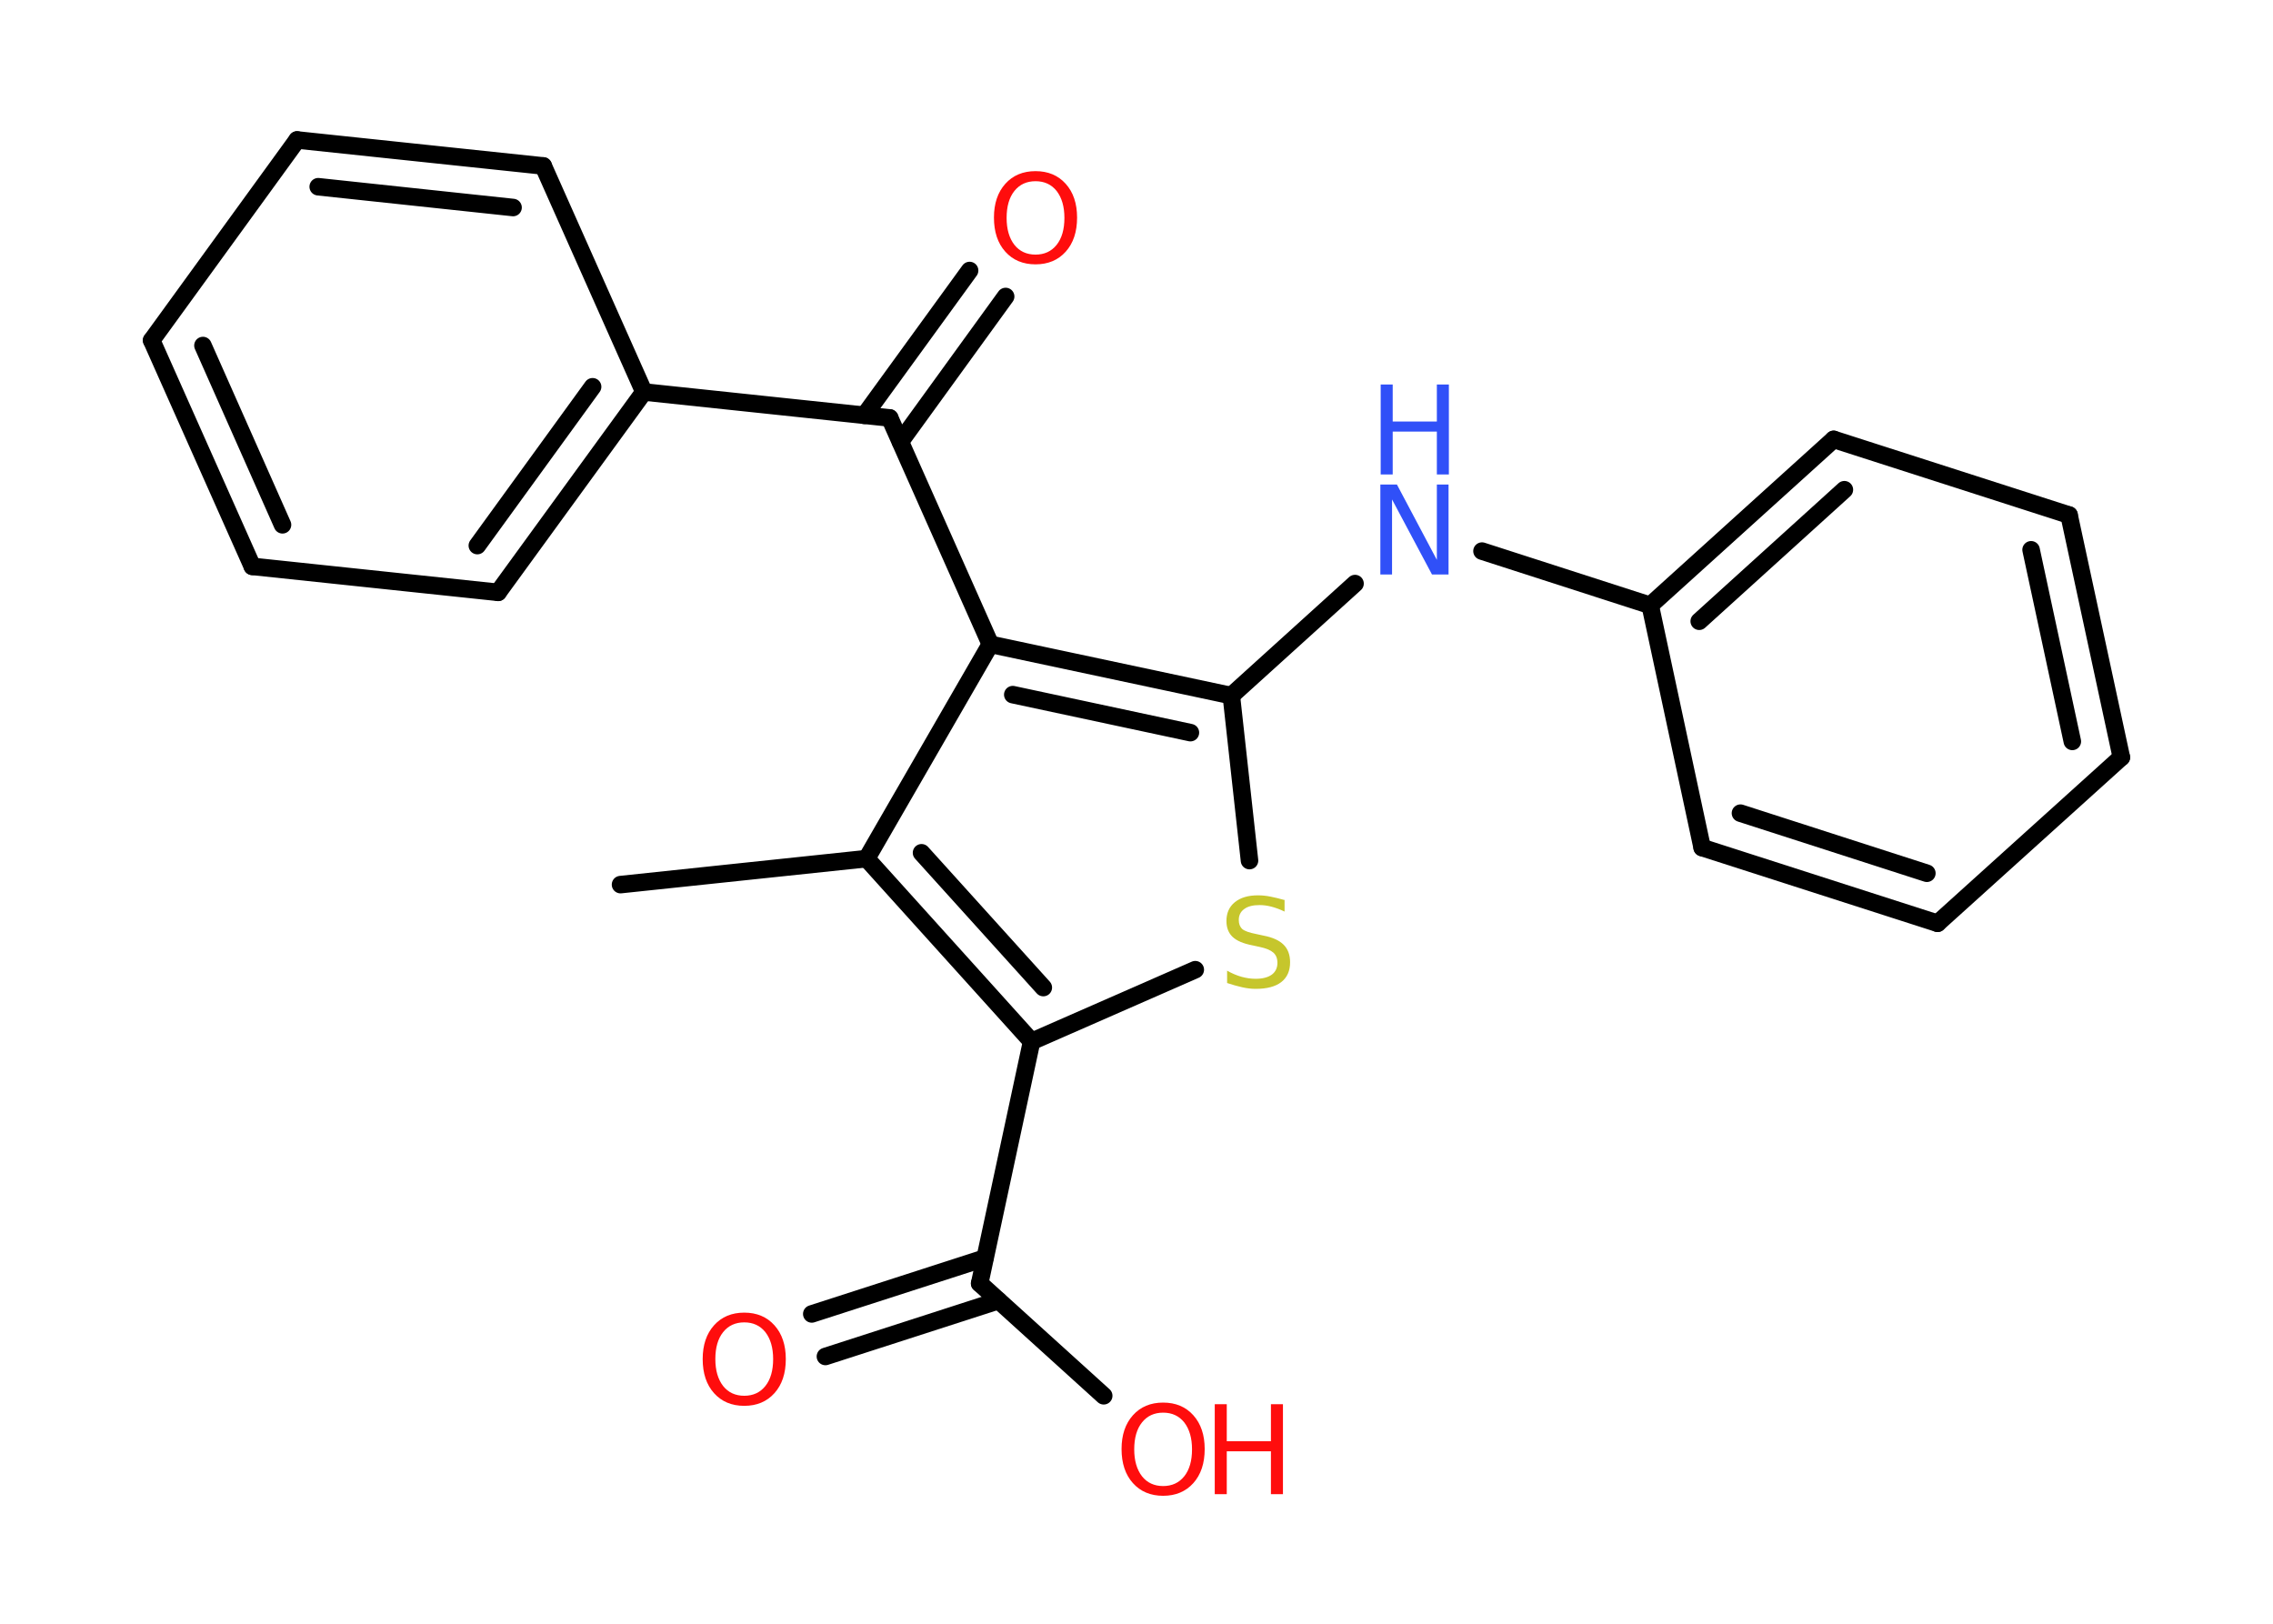 <?xml version='1.0' encoding='UTF-8'?>
<!DOCTYPE svg PUBLIC "-//W3C//DTD SVG 1.1//EN" "http://www.w3.org/Graphics/SVG/1.1/DTD/svg11.dtd">
<svg version='1.2' xmlns='http://www.w3.org/2000/svg' xmlns:xlink='http://www.w3.org/1999/xlink' width='70.0mm' height='50.0mm' viewBox='0 0 70.0 50.0'>
  <desc>Generated by the Chemistry Development Kit (http://github.com/cdk)</desc>
  <g stroke-linecap='round' stroke-linejoin='round' stroke='#000000' stroke-width='.54' fill='#FF0D0D'>
    <rect x='.0' y='.0' width='70.0' height='50.0' fill='#FFFFFF' stroke='none'/>
    <g id='mol1' class='mol'>
      <line id='mol1bnd1' class='bond' x1='19.11' y1='27.24' x2='26.69' y2='26.44'/>
      <g id='mol1bnd2' class='bond'>
        <line x1='26.69' y1='26.44' x2='31.77' y2='32.07'/>
        <line x1='28.38' y1='26.26' x2='32.13' y2='30.41'/>
      </g>
      <line id='mol1bnd3' class='bond' x1='31.77' y1='32.07' x2='30.17' y2='39.52'/>
      <g id='mol1bnd4' class='bond'>
        <line x1='30.75' y1='40.05' x2='25.42' y2='41.77'/>
        <line x1='30.33' y1='38.74' x2='25.0' y2='40.46'/>
      </g>
      <line id='mol1bnd5' class='bond' x1='30.17' y1='39.52' x2='33.99' y2='42.98'/>
      <line id='mol1bnd6' class='bond' x1='31.77' y1='32.07' x2='36.81' y2='29.86'/>
      <line id='mol1bnd7' class='bond' x1='38.48' y1='26.5' x2='37.92' y2='21.42'/>
      <line id='mol1bnd8' class='bond' x1='37.92' y1='21.42' x2='41.73' y2='17.97'/>
      <line id='mol1bnd9' class='bond' x1='45.64' y1='16.97' x2='50.82' y2='18.64'/>
      <g id='mol1bnd10' class='bond'>
        <line x1='56.47' y1='13.53' x2='50.82' y2='18.64'/>
        <line x1='56.8' y1='15.08' x2='52.33' y2='19.13'/>
      </g>
      <line id='mol1bnd11' class='bond' x1='56.47' y1='13.53' x2='63.72' y2='15.86'/>
      <g id='mol1bnd12' class='bond'>
        <line x1='65.33' y1='23.32' x2='63.72' y2='15.86'/>
        <line x1='63.82' y1='22.83' x2='62.55' y2='16.93'/>
      </g>
      <line id='mol1bnd13' class='bond' x1='65.33' y1='23.32' x2='59.67' y2='28.43'/>
      <g id='mol1bnd14' class='bond'>
        <line x1='52.42' y1='26.1' x2='59.67' y2='28.43'/>
        <line x1='53.6' y1='25.04' x2='59.34' y2='26.89'/>
      </g>
      <line id='mol1bnd15' class='bond' x1='50.82' y1='18.64' x2='52.42' y2='26.1'/>
      <g id='mol1bnd16' class='bond'>
        <line x1='37.92' y1='21.42' x2='30.5' y2='19.84'/>
        <line x1='36.66' y1='22.56' x2='31.19' y2='21.39'/>
      </g>
      <line id='mol1bnd17' class='bond' x1='26.69' y1='26.44' x2='30.5' y2='19.84'/>
      <line id='mol1bnd18' class='bond' x1='30.5' y1='19.84' x2='27.4' y2='12.87'/>
      <g id='mol1bnd19' class='bond'>
        <line x1='26.62' y1='12.79' x2='29.86' y2='8.33'/>
        <line x1='27.73' y1='13.6' x2='30.97' y2='9.13'/>
      </g>
      <line id='mol1bnd20' class='bond' x1='27.4' y1='12.87' x2='19.83' y2='12.07'/>
      <g id='mol1bnd21' class='bond'>
        <line x1='15.34' y1='18.24' x2='19.83' y2='12.07'/>
        <line x1='14.7' y1='16.8' x2='18.25' y2='11.91'/>
      </g>
      <line id='mol1bnd22' class='bond' x1='15.34' y1='18.24' x2='7.77' y2='17.44'/>
      <g id='mol1bnd23' class='bond'>
        <line x1='4.67' y1='10.48' x2='7.77' y2='17.44'/>
        <line x1='6.25' y1='10.64' x2='8.7' y2='16.16'/>
      </g>
      <line id='mol1bnd24' class='bond' x1='4.67' y1='10.48' x2='9.15' y2='4.31'/>
      <g id='mol1bnd25' class='bond'>
        <line x1='16.73' y1='5.11' x2='9.15' y2='4.31'/>
        <line x1='15.8' y1='6.39' x2='9.8' y2='5.75'/>
      </g>
      <line id='mol1bnd26' class='bond' x1='19.83' y1='12.07' x2='16.73' y2='5.11'/>
      <path id='mol1atm5' class='atom' d='M22.92 40.72q-.41 .0 -.65 .3q-.24 .3 -.24 .83q.0 .52 .24 .83q.24 .3 .65 .3q.41 .0 .65 -.3q.24 -.3 .24 -.83q.0 -.52 -.24 -.83q-.24 -.3 -.65 -.3zM22.92 40.42q.58 .0 .93 .39q.35 .39 .35 1.04q.0 .66 -.35 1.05q-.35 .39 -.93 .39q-.58 .0 -.93 -.39q-.35 -.39 -.35 -1.05q.0 -.65 .35 -1.04q.35 -.39 .93 -.39z' stroke='none'/>
      <g id='mol1atm6' class='atom'>
        <path d='M35.82 43.5q-.41 .0 -.65 .3q-.24 .3 -.24 .83q.0 .52 .24 .83q.24 .3 .65 .3q.41 .0 .65 -.3q.24 -.3 .24 -.83q.0 -.52 -.24 -.83q-.24 -.3 -.65 -.3zM35.82 43.19q.58 .0 .93 .39q.35 .39 .35 1.04q.0 .66 -.35 1.05q-.35 .39 -.93 .39q-.58 .0 -.93 -.39q-.35 -.39 -.35 -1.05q.0 -.65 .35 -1.04q.35 -.39 .93 -.39z' stroke='none'/>
        <path d='M37.41 43.24h.37v1.14h1.36v-1.14h.37v2.77h-.37v-1.32h-1.36v1.32h-.37v-2.77z' stroke='none'/>
      </g>
      <path id='mol1atm7' class='atom' d='M39.56 27.71v.36q-.21 -.1 -.4 -.15q-.19 -.05 -.37 -.05q-.31 .0 -.47 .12q-.17 .12 -.17 .34q.0 .18 .11 .28q.11 .09 .42 .15l.23 .05q.42 .08 .62 .28q.2 .2 .2 .54q.0 .4 -.27 .61q-.27 .21 -.79 .21q-.2 .0 -.42 -.05q-.22 -.05 -.46 -.13v-.38q.23 .13 .45 .19q.22 .06 .43 .06q.32 .0 .5 -.13q.17 -.13 .17 -.36q.0 -.21 -.13 -.32q-.13 -.11 -.41 -.17l-.23 -.05q-.42 -.08 -.61 -.26q-.19 -.18 -.19 -.49q.0 -.37 .26 -.58q.26 -.21 .71 -.21q.19 .0 .39 .04q.2 .04 .41 .1z' stroke='none' fill='#C6C62C'/>
      <g id='mol1atm9' class='atom'>
        <path d='M42.52 14.92h.5l1.23 2.32v-2.32h.36v2.77h-.51l-1.23 -2.31v2.31h-.36v-2.77z' stroke='none' fill='#3050F8'/>
        <path d='M42.52 11.84h.37v1.14h1.36v-1.14h.37v2.77h-.37v-1.32h-1.36v1.32h-.37v-2.77z' stroke='none' fill='#3050F8'/>
      </g>
      <path id='mol1atm18' class='atom' d='M31.89 5.58q-.41 .0 -.65 .3q-.24 .3 -.24 .83q.0 .52 .24 .83q.24 .3 .65 .3q.41 .0 .65 -.3q.24 -.3 .24 -.83q.0 -.52 -.24 -.83q-.24 -.3 -.65 -.3zM31.89 5.27q.58 .0 .93 .39q.35 .39 .35 1.04q.0 .66 -.35 1.05q-.35 .39 -.93 .39q-.58 .0 -.93 -.39q-.35 -.39 -.35 -1.05q.0 -.65 .35 -1.04q.35 -.39 .93 -.39z' stroke='none'/>
    </g>
  </g>
</svg>
